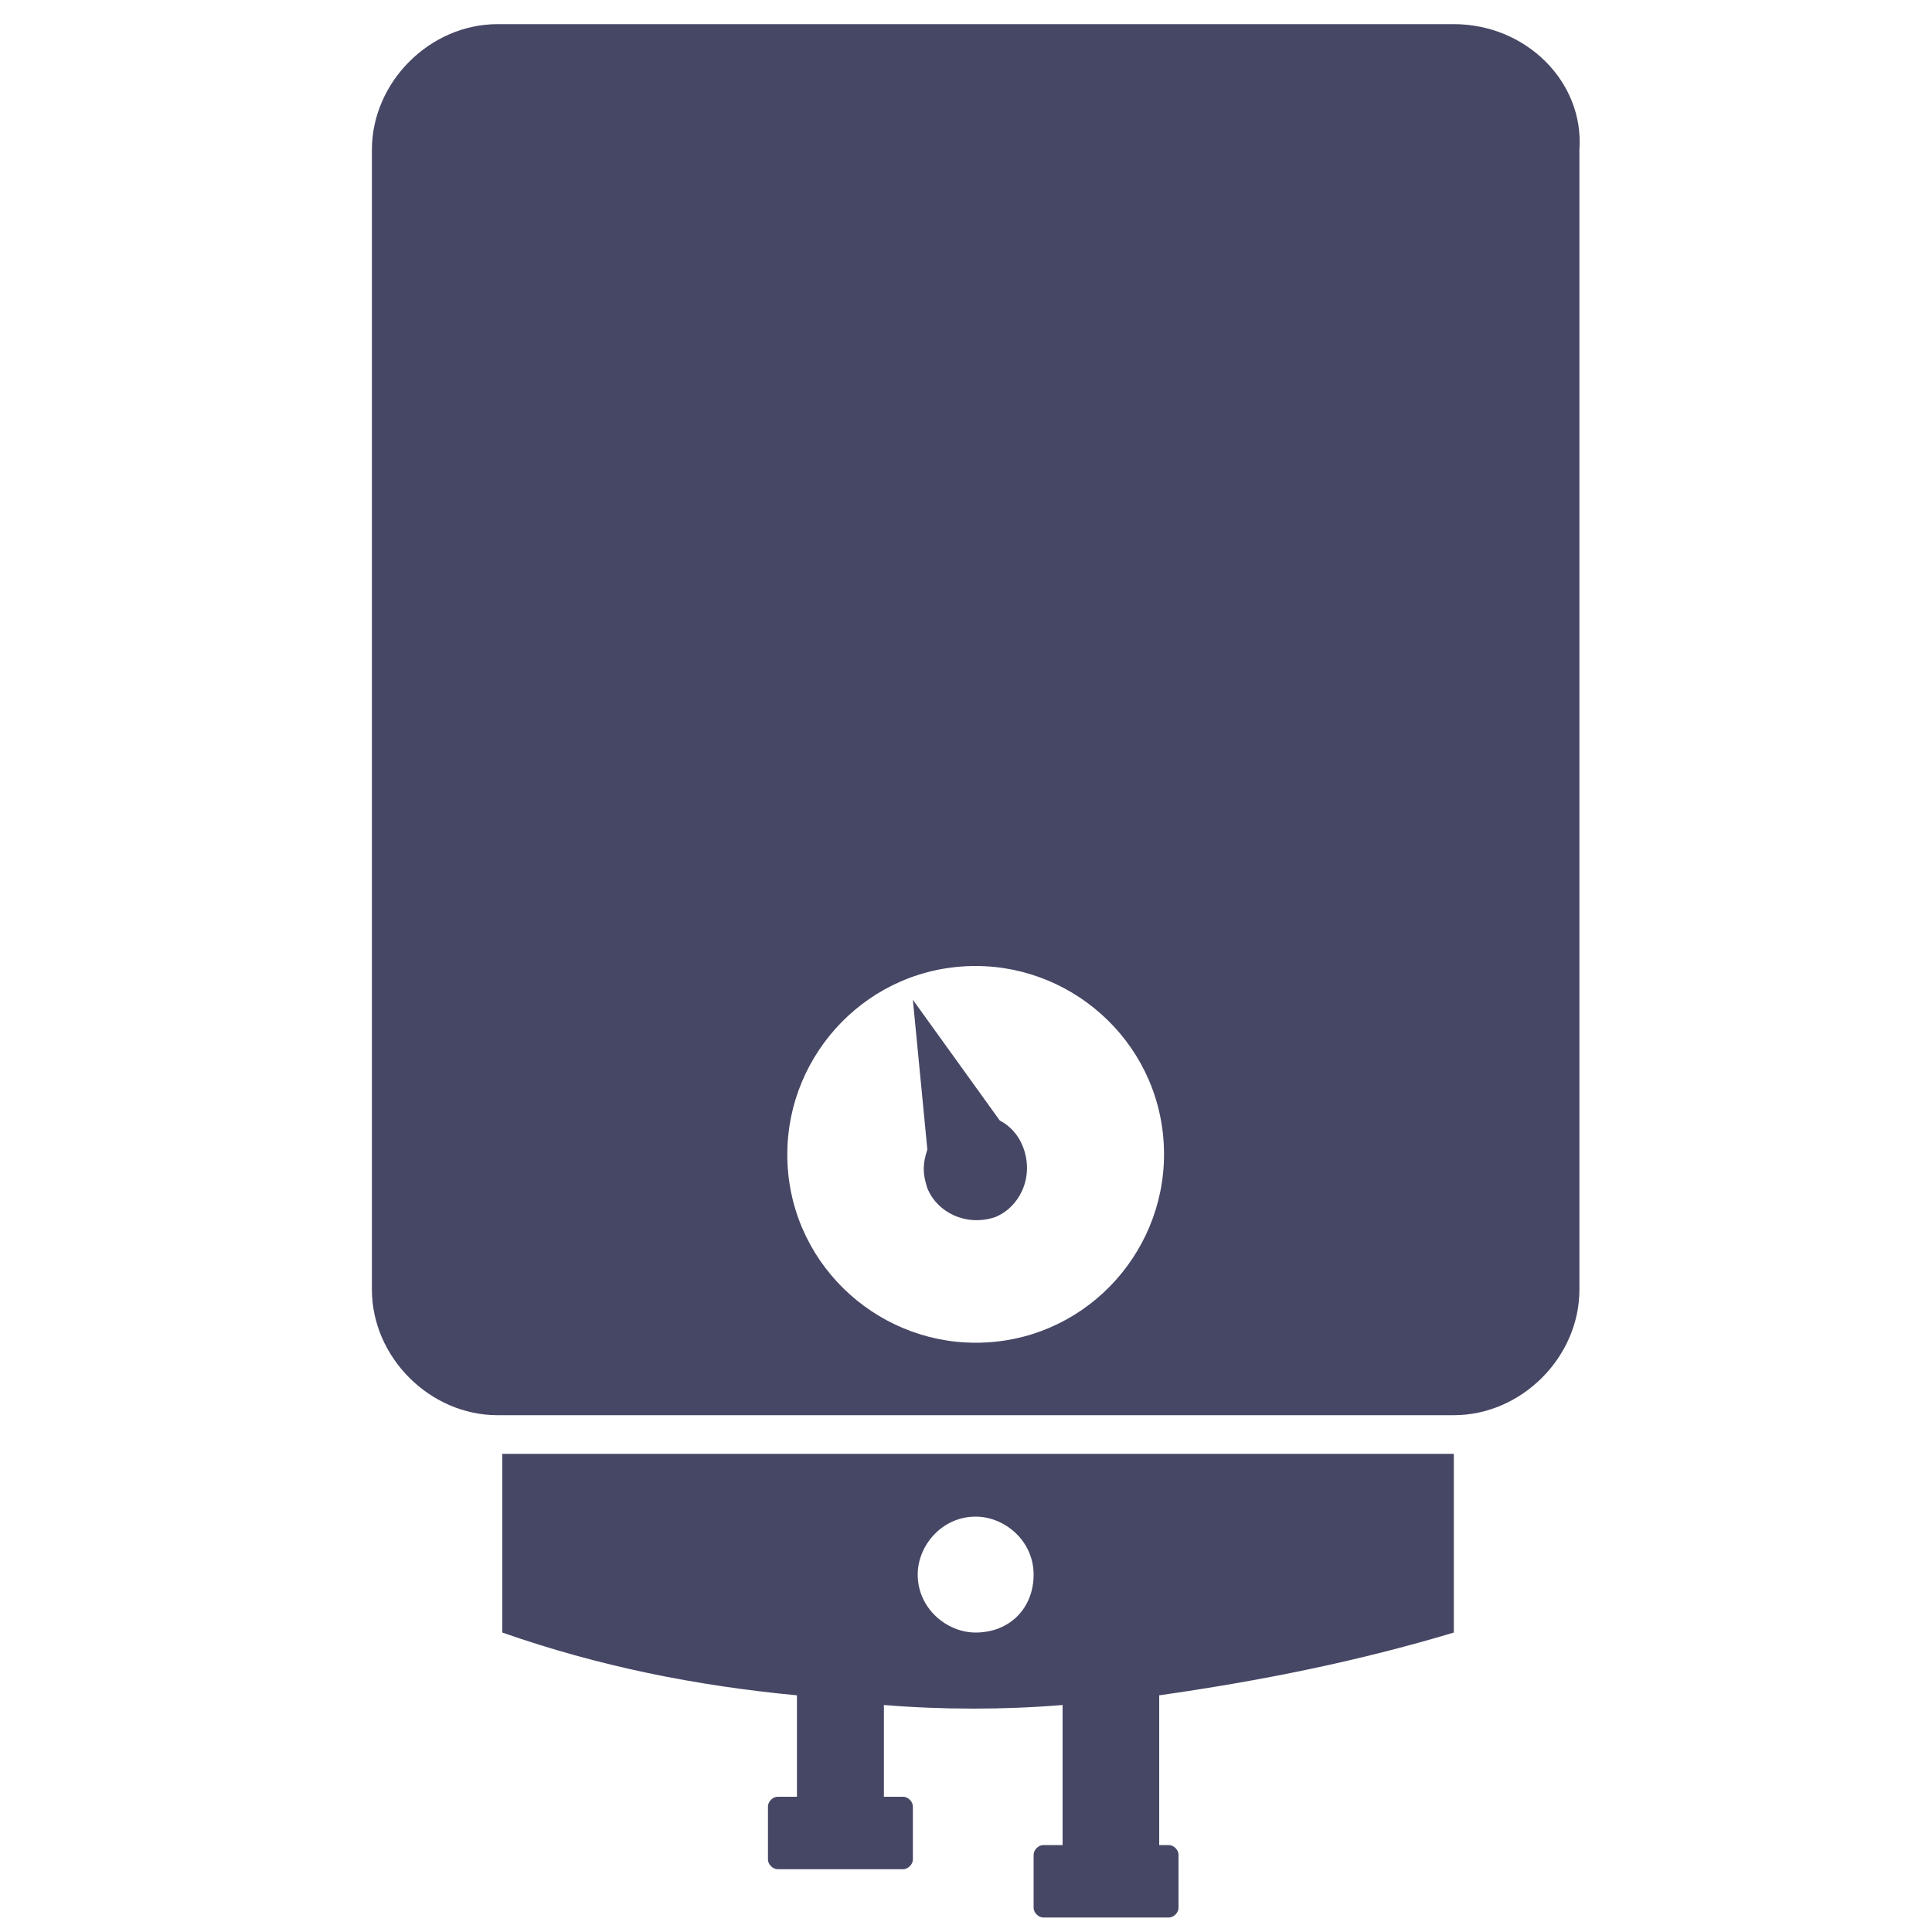 <?xml version="1.0" encoding="utf-8"?>
<!-- Generator: Adobe Illustrator 18.0.0, SVG Export Plug-In . SVG Version: 6.00 Build 0)  -->
<!DOCTYPE svg PUBLIC "-//W3C//DTD SVG 1.1//EN" "http://www.w3.org/Graphics/SVG/1.1/DTD/svg11.dtd">
<svg version="1.1" id="Lag_1" xmlns:x="http://ns.adobe.com/Extensibility/1.0/" xmlns:i="http://ns.adobe.com/AdobeIllustrator/10.0/" xmlns:graph="http://ns.adobe.com/Graphs/1.0/"
	 xmlns="http://www.w3.org/2000/svg" xmlns:xlink="http://www.w3.org/1999/xlink" x="0px" y="0px" width="40px" height="40px"
	 viewBox="0 0 40 40" enable-background="new 0 0 40 40" xml:space="preserve">
<g id="Lag_1_1_">
	<g>
		<path fill="#464665" d="M30.1,0.5H10.3c-1.4,0-2.6,1.2-2.6,2.6v23.6c0,1.4,1.2,2.6,2.6,2.6h19.8c1.4,0,2.6-1.2,2.6-2.6V3.1
			C32.8,1.7,31.6,0.5,30.1,0.5z M20.2,27.8c-2.1,0-3.9-1.7-3.9-3.9c0-2.1,1.7-3.9,3.9-3.9c2.1,0,3.9,1.7,3.9,3.9
			C24.1,26,22.4,27.8,20.2,27.8z"/>
	</g>
	<g>
		<path fill="#464665" d="M20.7,23.2c0.2,0.1,0.4,0.3,0.5,0.6c0.2,0.6-0.1,1.2-0.6,1.4c-0.6,0.2-1.2-0.1-1.4-0.6
			c-0.1-0.3-0.1-0.5,0-0.8l-0.3-3.1L20.7,23.2L20.7,23.2z"/>
	</g>
	<path fill="#464665" d="M30.1,33.8c0-2.2,0-1.5,0-3.7H10.4v3.7c2,0.7,4,1.1,6.1,1.3v2.1h-0.4c-0.1,0-0.2,0.1-0.2,0.2v1.1
		c0,0.1,0.1,0.2,0.2,0.2h2.6c0.1,0,0.2-0.1,0.2-0.2v-1.1c0-0.1-0.1-0.2-0.2-0.2h-0.4v-1.9c1.2,0.1,2.5,0.1,3.7,0v2.9h-0.4
		c-0.1,0-0.2,0.1-0.2,0.2v1.1c0,0.1,0.1,0.2,0.2,0.2h2.6c0.1,0,0.2-0.1,0.2-0.2v-1.1c0-0.1-0.1-0.2-0.2-0.2H24v-3.1
		C26.1,34.8,28.1,34.4,30.1,33.8z M20.2,33.8c-0.6,0-1.2-0.5-1.2-1.2c0-0.6,0.5-1.2,1.2-1.2c0.6,0,1.2,0.5,1.2,1.2
		C21.4,33.3,20.9,33.8,20.2,33.8z"/>
</g>
<g id="tekst">
</g>
</svg>
